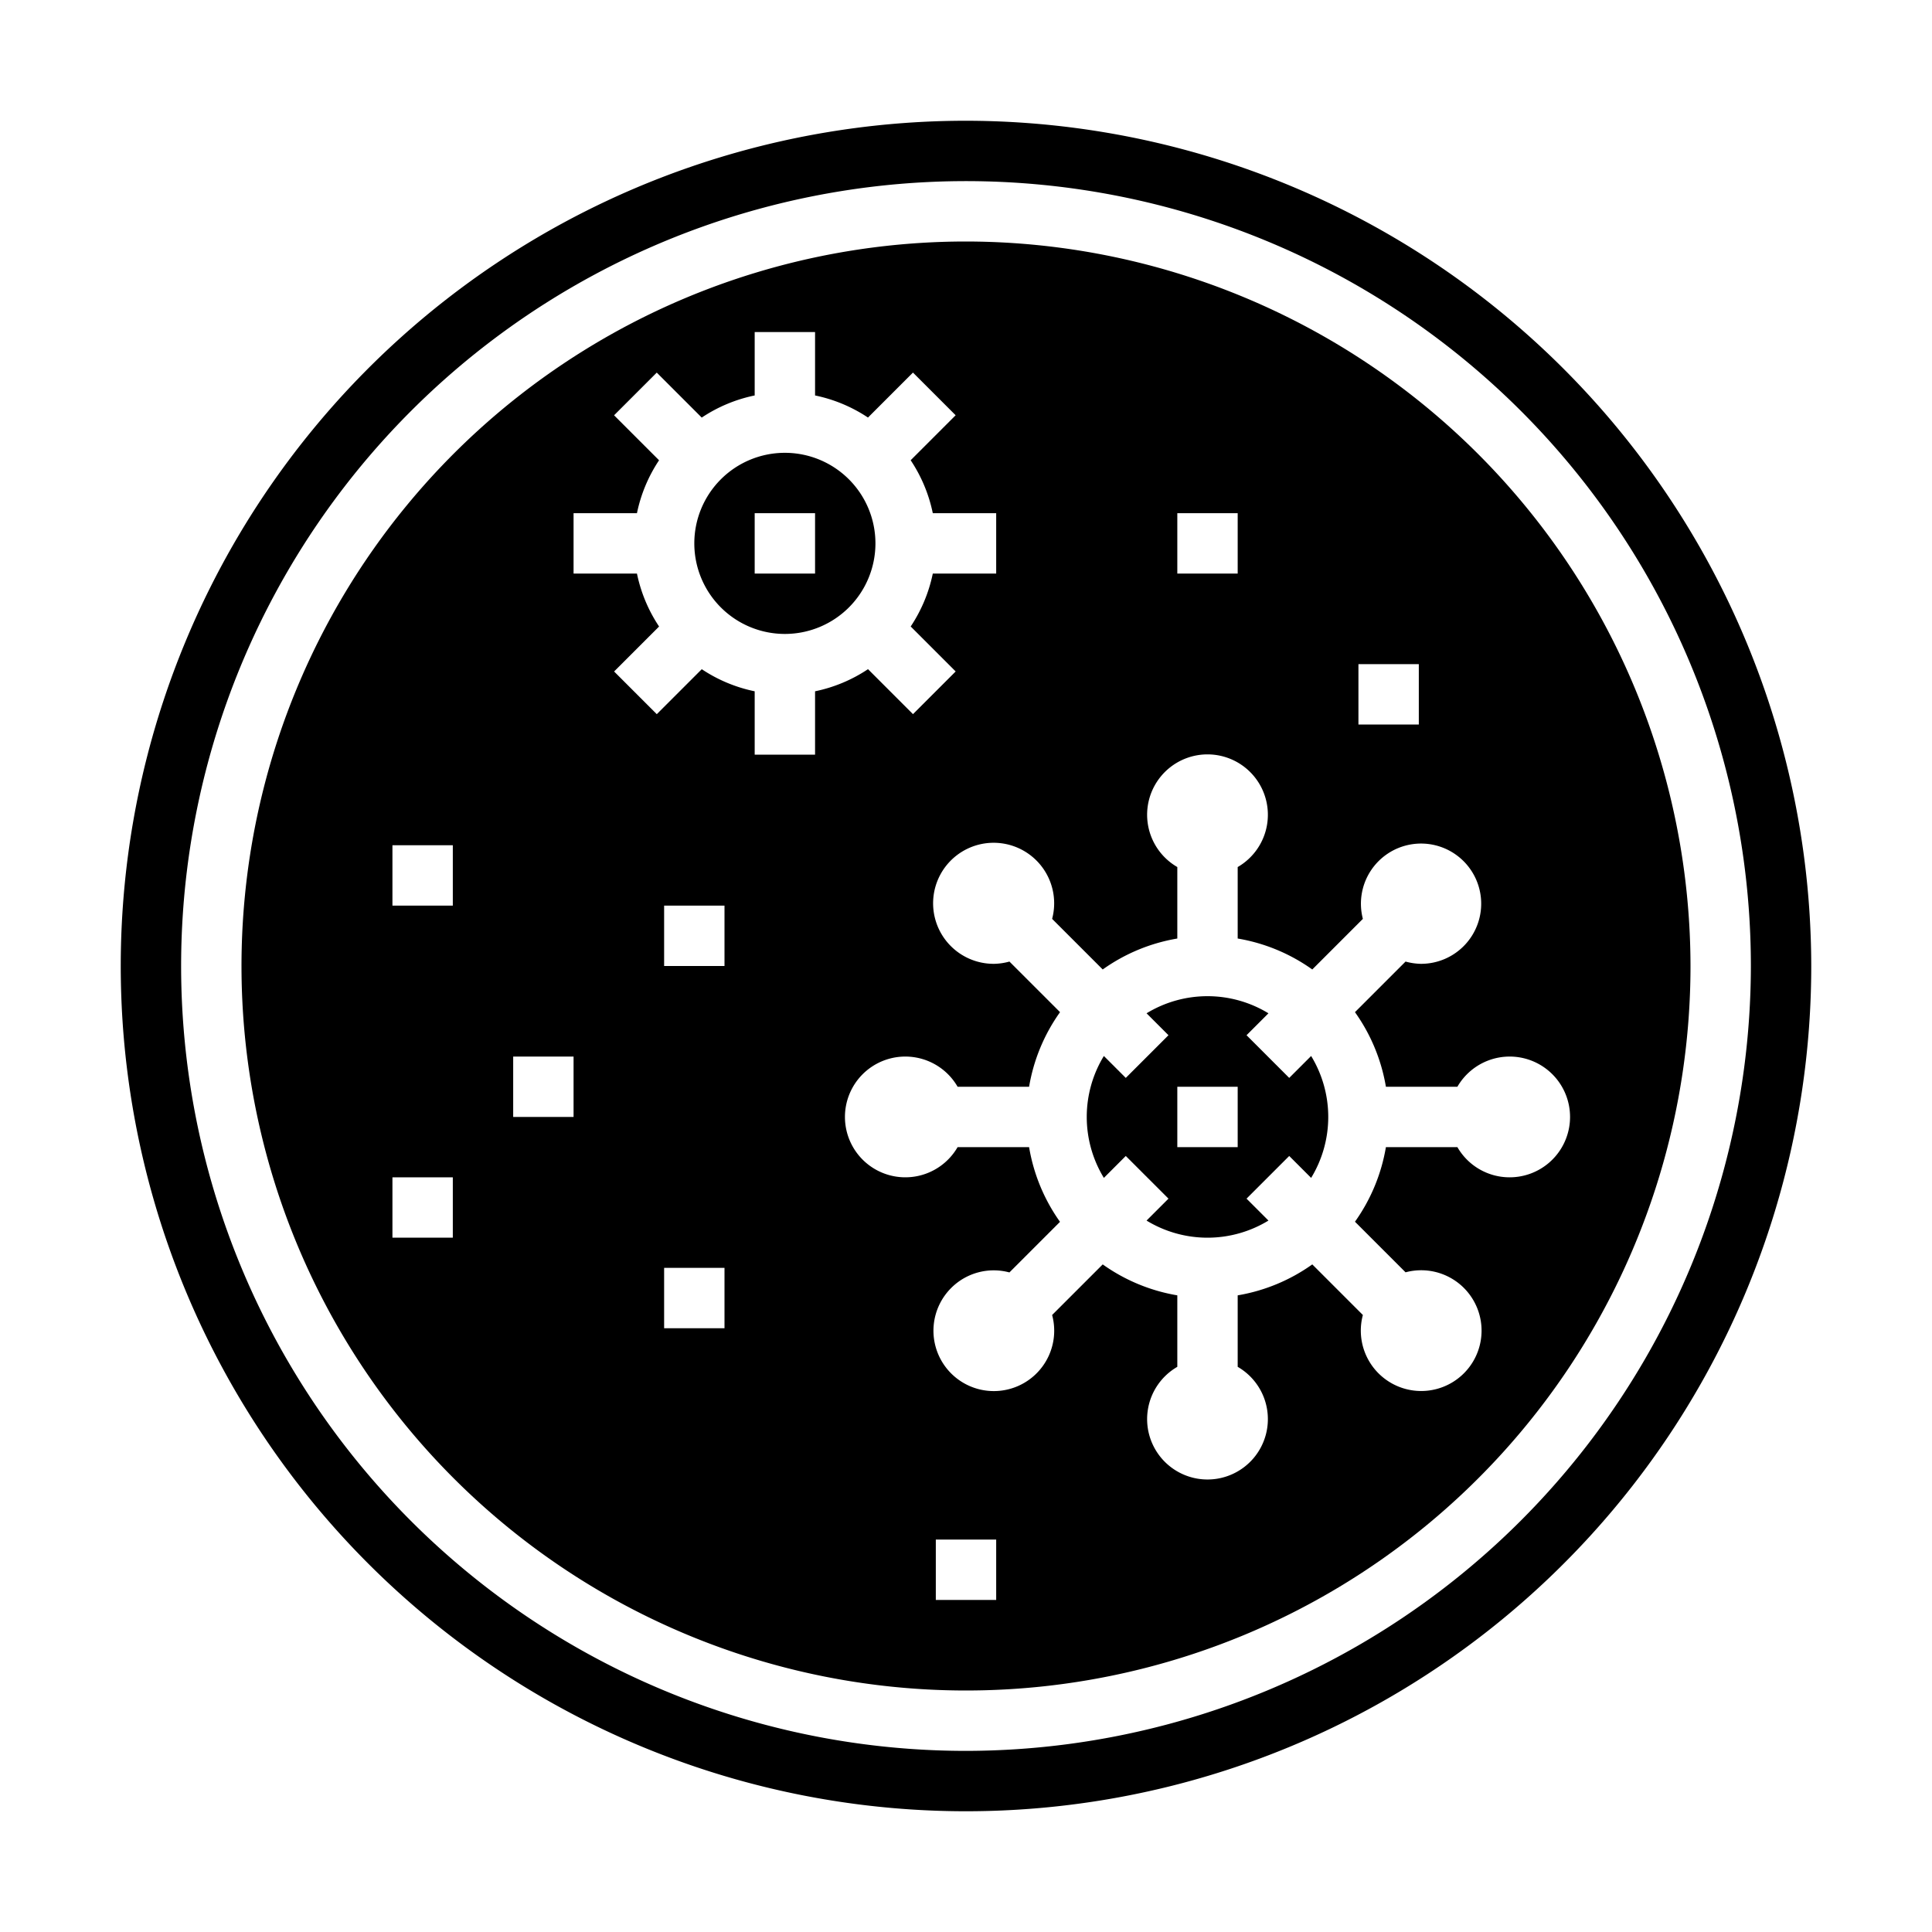 <svg xmlns="http://www.w3.org/2000/svg" viewBox="0 0 64 64" x="0px" y="0px"><g><path d="M42.707,35.707l-1.414-1.414.726-.726a3.878,3.878,0,0,0-4.038,0l.726.726-1.414,1.414-.726-.726a3.878,3.878,0,0,0,0,4.038l.726-.726,1.414,1.414-.726.726a3.878,3.878,0,0,0,4.038,0l-.726-.726,1.414-1.414.726.726a3.878,3.878,0,0,0,0-4.038ZM41,38H39V36h2Z"></path><path d="M26,15a3,3,0,1,0,3,3A3,3,0,0,0,26,15Zm1,4H25V17h2Z"></path><path d="M32,4A28,28,0,1,0,60,32,28.032,28.032,0,0,0,32,4Zm0,54A26,26,0,1,1,58,32,26.029,26.029,0,0,1,32,58Z"></path><path d="M32,8A24,24,0,1,0,56,32,24.028,24.028,0,0,0,32,8ZM15,41H13V39h2Zm0-11H13V28h2Zm30-8h2v2H45Zm-6-5h2v2H39ZM19,37H17V35h2Zm5,7H22V42h2Zm0-12H22V30h2Zm3-7H25V22.9a4.961,4.961,0,0,1-1.753-.732l-1.49,1.49-1.414-1.414,1.49-1.49A4.969,4.969,0,0,1,21.1,19H19V17h2.1a4.969,4.969,0,0,1,.732-1.753l-1.49-1.49,1.414-1.414,1.49,1.49A4.961,4.961,0,0,1,25,13.1V11h2v2.1a4.961,4.961,0,0,1,1.753.732l1.49-1.49,1.414,1.414-1.49,1.49A4.969,4.969,0,0,1,30.9,17H33v2H30.9a4.969,4.969,0,0,1-.732,1.753l1.49,1.49-1.414,1.414-1.49-1.49A4.961,4.961,0,0,1,27,22.9Zm6,28H31V51h2ZM50,39a1.993,1.993,0,0,1-1.722-1H45.91a5.964,5.964,0,0,1-1.025,2.471l1.676,1.676a2,2,0,1,1-1.414,1.414l-1.676-1.676A5.964,5.964,0,0,1,41,42.91v2.368a2,2,0,1,1-2,0V42.91a5.964,5.964,0,0,1-2.471-1.025l-1.676,1.676a2,2,0,1,1-3.339-.9h0a1.992,1.992,0,0,1,1.924-.51l1.676-1.676A5.964,5.964,0,0,1,34.09,38H31.722a2,2,0,1,1,0-2H34.09a5.964,5.964,0,0,1,1.025-2.471l-1.676-1.676a2.016,2.016,0,0,1-.51.075,2.005,2.005,0,1,1,1.924-1.489l1.676,1.676A5.964,5.964,0,0,1,39,31.09V28.722a2,2,0,1,1,2,0V31.09a5.964,5.964,0,0,1,2.471,1.025l1.676-1.676a1.992,1.992,0,1,1,1.924,1.489,2.016,2.016,0,0,1-.51-.075l-1.676,1.676A5.964,5.964,0,0,1,45.91,36h2.368A2,2,0,1,1,50,39Z"></path></g></svg>